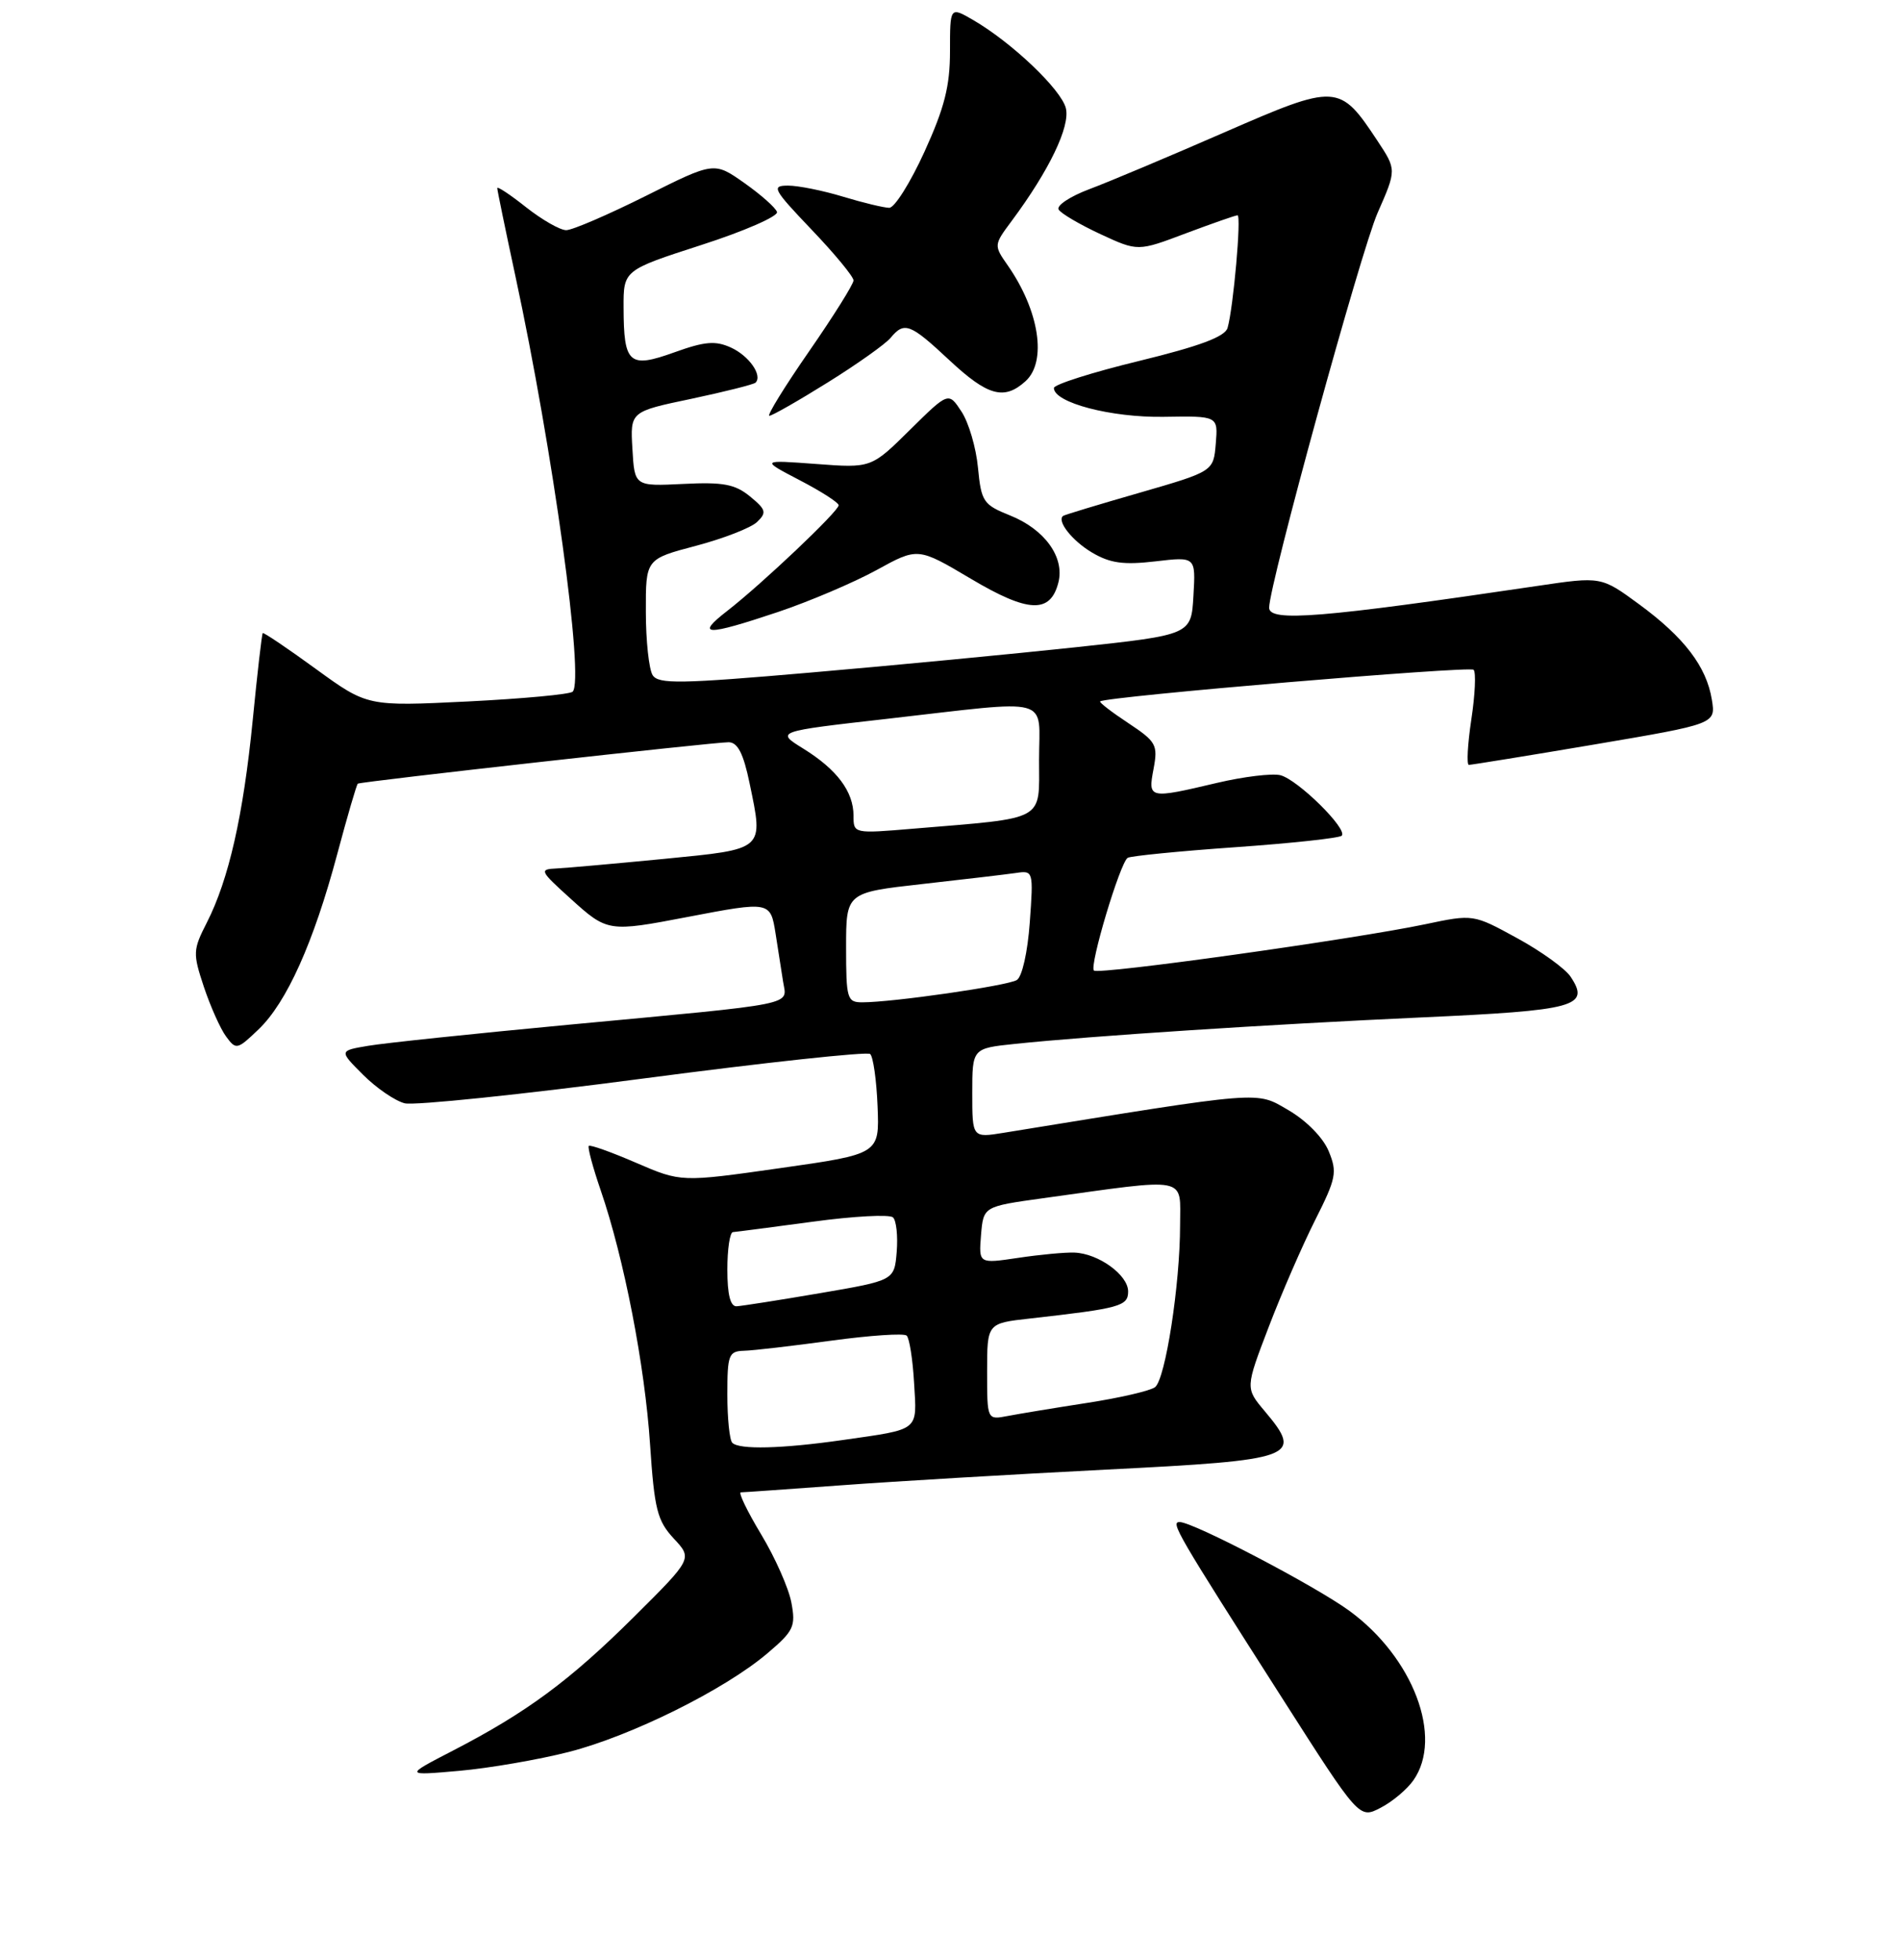<?xml version="1.0" encoding="UTF-8" standalone="no"?>
<!DOCTYPE svg PUBLIC "-//W3C//DTD SVG 1.1//EN" "http://www.w3.org/Graphics/SVG/1.1/DTD/svg11.dtd" >
<svg xmlns="http://www.w3.org/2000/svg" xmlns:xlink="http://www.w3.org/1999/xlink" version="1.1" viewBox="0 0 256 264">
 <g >
 <path fill="currentColor"
d=" M 190.44 239.78 C 194.49 234.00 190.42 223.24 181.80 216.95 C 177.19 213.59 160.77 205.00 158.94 205.00 C 157.68 205.00 158.52 206.43 172.77 228.74 C 183.14 244.98 183.14 244.98 186.01 243.49 C 187.59 242.68 189.58 241.01 190.44 239.78 Z  M 76.66 235.96 C 85.08 233.80 97.63 227.58 103.40 222.68 C 106.95 219.67 107.23 219.06 106.63 215.86 C 106.27 213.92 104.44 209.79 102.56 206.67 C 100.68 203.55 99.45 201.00 99.82 201.00 C 100.20 201.00 106.35 200.56 113.50 200.04 C 120.65 199.51 136.62 198.57 149.00 197.94 C 174.68 196.65 175.64 196.29 170.40 190.06 C 167.79 186.96 167.79 186.96 170.94 178.73 C 172.67 174.20 175.49 167.72 177.20 164.33 C 180.04 158.69 180.20 157.89 179.02 155.04 C 178.26 153.21 176.02 150.94 173.61 149.53 C 169.17 146.95 170.56 146.84 135.25 152.57 C 131.00 153.26 131.00 153.26 131.00 147.23 C 131.00 141.20 131.00 141.20 136.75 140.60 C 146.96 139.53 170.99 137.97 191.40 137.04 C 212.39 136.09 214.29 135.57 211.61 131.54 C 210.89 130.46 207.65 128.12 204.40 126.35 C 198.50 123.12 198.50 123.12 192.00 124.49 C 182.36 126.51 147.99 131.32 147.39 130.72 C 146.75 130.09 150.92 116.17 151.94 115.54 C 152.34 115.29 158.87 114.64 166.43 114.11 C 174.00 113.58 180.45 112.88 180.78 112.56 C 181.64 111.69 174.86 105.00 172.51 104.41 C 171.40 104.14 167.57 104.60 164.00 105.44 C 154.75 107.62 154.66 107.60 155.43 103.54 C 156.03 100.32 155.79 99.89 152.02 97.39 C 149.79 95.92 148.08 94.60 148.23 94.47 C 148.95 93.82 198.01 89.68 198.55 90.21 C 198.89 90.55 198.75 93.57 198.24 96.92 C 197.74 100.26 197.59 103.01 197.91 103.02 C 198.23 103.02 205.85 101.79 214.84 100.27 C 231.18 97.50 231.18 97.50 230.65 94.24 C 229.93 89.79 226.93 85.85 220.85 81.39 C 215.74 77.64 215.74 77.64 207.12 78.92 C 178.02 83.23 171.00 83.80 171.00 81.85 C 171.00 78.77 183.37 33.77 185.61 28.68 C 188.17 22.86 188.17 22.86 185.59 18.96 C 180.48 11.24 180.13 11.22 164.92 17.85 C 157.54 21.07 149.37 24.51 146.77 25.48 C 144.17 26.46 142.31 27.69 142.64 28.23 C 142.97 28.77 145.51 30.25 148.28 31.54 C 153.31 33.87 153.31 33.87 159.77 31.43 C 163.33 30.10 166.46 29.00 166.74 29.00 C 167.28 29.00 166.18 41.45 165.40 44.16 C 165.06 45.35 161.66 46.62 153.46 48.62 C 147.16 50.15 142.00 51.79 142.00 52.26 C 142.00 54.24 149.73 56.26 156.81 56.14 C 164.12 56.02 164.12 56.02 163.81 59.75 C 163.50 63.49 163.50 63.49 153.50 66.38 C 148.00 67.96 143.38 69.36 143.23 69.49 C 142.37 70.19 144.48 72.85 147.15 74.43 C 149.58 75.86 151.38 76.11 155.67 75.61 C 161.11 74.97 161.11 74.97 160.80 80.24 C 160.50 85.50 160.50 85.50 145.00 87.17 C 136.47 88.08 120.35 89.63 109.17 90.59 C 91.62 92.11 88.71 92.16 87.93 90.93 C 87.44 90.14 87.02 86.30 87.02 82.40 C 87.00 75.30 87.00 75.30 93.75 73.52 C 97.46 72.54 101.17 71.10 102.00 70.31 C 103.33 69.04 103.22 68.64 101.05 66.86 C 99.03 65.21 97.44 64.91 92.05 65.18 C 85.50 65.50 85.50 65.50 85.21 60.47 C 84.91 55.44 84.91 55.44 93.13 53.72 C 97.65 52.76 101.55 51.78 101.80 51.54 C 102.77 50.56 100.92 47.92 98.48 46.81 C 96.39 45.86 94.96 45.98 90.85 47.46 C 84.76 49.65 84.04 49.01 84.02 41.45 C 84.00 36.39 84.00 36.39 94.52 32.99 C 100.30 31.13 104.88 29.12 104.69 28.55 C 104.50 27.97 102.51 26.21 100.28 24.64 C 96.22 21.78 96.22 21.78 87.01 26.39 C 81.94 28.92 77.12 31.00 76.29 31.00 C 75.46 31.00 73.04 29.61 70.89 27.92 C 68.75 26.22 67.00 25.06 67.00 25.34 C 67.00 25.61 68.10 30.94 69.44 37.17 C 74.50 60.65 78.76 91.55 77.16 93.16 C 76.80 93.52 70.42 94.11 63.00 94.48 C 49.50 95.14 49.50 95.14 42.56 90.10 C 38.74 87.32 35.52 85.15 35.40 85.27 C 35.28 85.40 34.67 90.67 34.05 97.00 C 32.78 109.84 30.82 118.47 27.87 124.26 C 25.99 127.94 25.97 128.40 27.47 132.92 C 28.35 135.55 29.69 138.56 30.46 139.60 C 31.80 141.43 31.96 141.40 34.83 138.65 C 38.62 135.04 42.25 126.96 45.43 115.07 C 46.80 109.94 48.05 105.66 48.21 105.55 C 48.66 105.26 96.28 99.95 98.18 99.97 C 99.40 99.99 100.17 101.49 101.00 105.51 C 102.88 114.56 103.13 114.34 89.49 115.68 C 82.89 116.32 76.38 116.90 75.00 116.97 C 72.62 117.08 72.71 117.27 76.88 121.04 C 81.84 125.53 81.97 125.55 92.66 123.50 C 103.75 121.38 103.81 121.39 104.50 125.75 C 104.82 127.81 105.28 130.72 105.51 132.21 C 106.02 135.47 108.00 135.08 76.50 138.03 C 63.85 139.22 51.74 140.49 49.59 140.86 C 45.68 141.52 45.68 141.52 48.92 144.76 C 50.70 146.54 53.22 148.27 54.53 148.60 C 55.83 148.92 70.31 147.42 86.70 145.26 C 103.09 143.10 116.84 141.62 117.24 141.96 C 117.65 142.31 118.10 145.48 118.24 149.01 C 118.50 155.43 118.50 155.43 105.13 157.33 C 91.77 159.23 91.77 159.23 85.72 156.62 C 82.39 155.18 79.51 154.15 79.33 154.34 C 79.15 154.52 79.87 157.22 80.94 160.33 C 84.07 169.44 86.89 183.91 87.59 194.59 C 88.17 203.31 88.56 204.82 90.78 207.22 C 93.31 209.93 93.31 209.93 85.40 217.79 C 76.77 226.36 70.95 230.66 61.00 235.80 C 54.50 239.16 54.50 239.16 61.87 238.51 C 65.93 238.15 72.59 237.00 76.66 235.96 Z  M 104.82 82.43 C 109.05 81.01 115.01 78.47 118.09 76.79 C 123.67 73.72 123.67 73.72 130.79 77.94 C 138.56 82.56 141.54 82.68 142.61 78.43 C 143.46 75.03 140.74 71.28 136.08 69.42 C 132.49 67.98 132.21 67.57 131.77 63.00 C 131.52 60.31 130.52 56.91 129.55 55.44 C 127.80 52.77 127.80 52.77 122.59 57.91 C 117.39 63.05 117.39 63.05 109.94 62.49 C 102.50 61.94 102.50 61.94 107.75 64.68 C 110.64 66.18 113.00 67.70 113.00 68.05 C 113.00 68.86 102.66 78.65 98.00 82.27 C 93.62 85.66 95.09 85.69 104.82 82.43 Z  M 111.53 51.51 C 115.50 49.04 119.30 46.34 119.99 45.51 C 121.85 43.27 122.62 43.57 127.90 48.50 C 133.07 53.33 135.29 53.95 138.17 51.35 C 141.09 48.71 140.04 41.87 135.79 35.76 C 133.89 33.04 133.89 33.01 136.31 29.76 C 141.38 22.94 144.22 17.02 143.61 14.57 C 142.97 12.04 136.33 5.72 131.11 2.69 C 128.00 0.89 128.00 0.89 128.00 6.89 C 128.00 11.60 127.26 14.51 124.56 20.44 C 122.66 24.60 120.53 28.00 119.81 27.99 C 119.09 27.98 116.29 27.31 113.59 26.49 C 110.89 25.67 107.56 25.00 106.19 25.00 C 103.89 25.00 104.13 25.45 109.35 30.93 C 112.46 34.18 115.00 37.26 115.00 37.77 C 115.00 38.27 112.30 42.58 109.00 47.34 C 105.70 52.10 103.30 56.00 103.66 56.00 C 104.03 56.00 107.57 53.98 111.53 51.51 Z  M 98.67 194.33 C 98.30 193.97 98.00 191.04 98.00 187.83 C 98.00 182.47 98.18 181.99 100.25 181.93 C 101.49 181.90 106.78 181.28 112.00 180.57 C 117.22 179.86 121.80 179.55 122.16 179.89 C 122.53 180.23 122.98 183.09 123.16 186.26 C 123.55 192.84 124.03 192.45 113.50 193.96 C 105.32 195.13 99.61 195.27 98.67 194.33 Z  M 133.00 184.74 C 133.00 178.23 133.00 178.23 138.75 177.59 C 150.93 176.22 152.00 175.93 152.00 173.94 C 152.00 171.72 148.00 168.83 144.77 168.71 C 143.52 168.66 140.11 168.98 137.18 169.42 C 131.87 170.21 131.87 170.21 132.18 166.35 C 132.50 162.50 132.50 162.50 140.50 161.39 C 160.43 158.63 159.00 158.35 159.00 165.01 C 159.00 172.98 157.03 185.74 155.63 186.83 C 155.01 187.32 150.90 188.27 146.50 188.95 C 142.10 189.63 137.26 190.43 135.75 190.72 C 133.00 191.25 133.00 191.25 133.00 184.74 Z  M 98.00 171.00 C 98.00 168.25 98.34 165.98 98.75 165.95 C 99.16 165.92 104.00 165.29 109.50 164.55 C 115.00 163.80 119.87 163.54 120.32 163.97 C 120.77 164.39 120.99 166.47 120.82 168.60 C 120.50 172.46 120.50 172.46 110.50 174.17 C 105.00 175.11 99.94 175.90 99.25 175.94 C 98.41 175.98 98.00 174.37 98.00 171.00 Z  M 114.00 127.61 C 114.00 120.22 114.00 120.22 124.25 119.07 C 129.89 118.44 135.57 117.77 136.88 117.58 C 139.22 117.23 139.25 117.31 138.75 124.23 C 138.46 128.24 137.72 131.56 137.00 132.00 C 135.75 132.77 120.29 135.00 116.18 135.00 C 114.14 135.00 114.00 134.54 114.00 127.61 Z  M 115.00 109.87 C 115.00 106.62 112.78 103.65 108.25 100.84 C 104.50 98.52 104.50 98.52 119.50 96.82 C 142.16 94.24 140.00 93.66 140.00 102.36 C 140.00 110.71 141.10 110.11 123.08 111.61 C 115.01 112.29 115.00 112.28 115.00 109.87 Z "/>
</g>
</svg>
